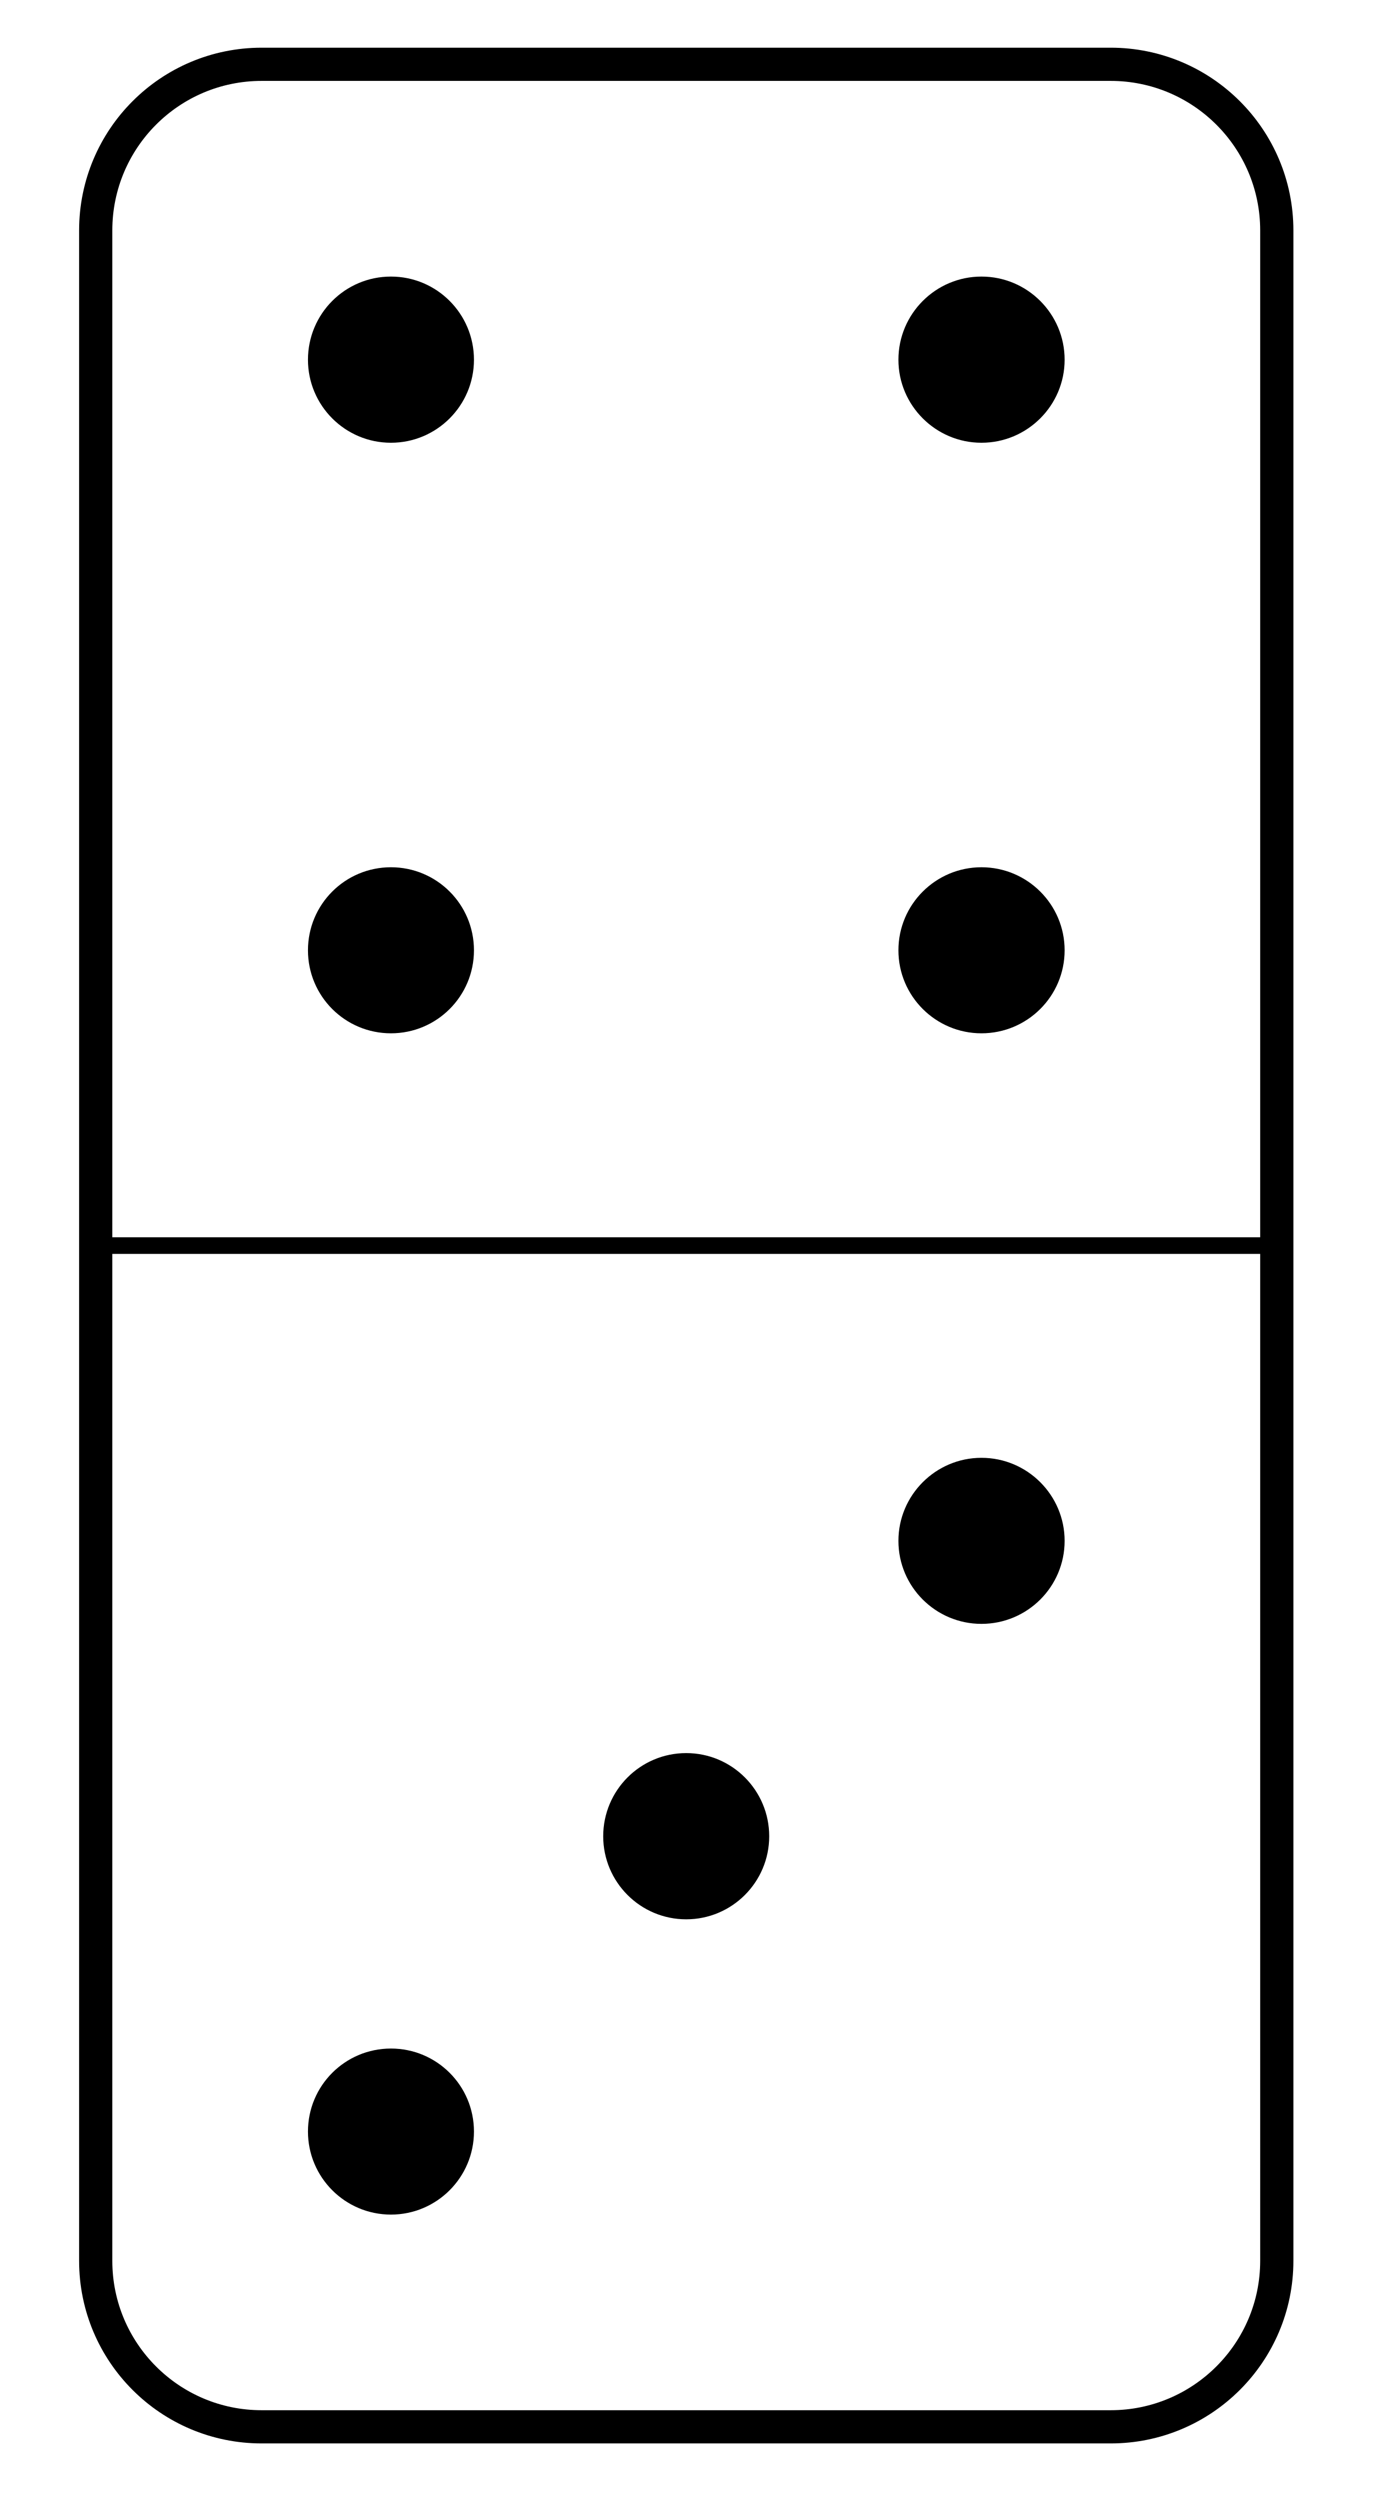 <?xml version="1.0" encoding="UTF-8"?>
<svg xmlns="http://www.w3.org/2000/svg" xmlns:xlink="http://www.w3.org/1999/xlink" width="33pt" height="60pt" viewBox="0 0 33 60" version="1.1">
<g id="surface1">
<path style="fill:none;stroke-width:0.797;stroke-linecap:butt;stroke-linejoin:miter;stroke:rgb(0%,0%,0%);stroke-opacity:1;stroke-miterlimit:10;" d="M 0.002 3.984 L 0.002 52.707 C 0.002 54.91 1.783 56.695 3.986 56.695 L 24.36 56.695 C 26.563 56.695 28.348 54.91 28.348 52.707 L 28.348 3.984 C 28.348 1.785 26.563 -0 24.36 -0 L 3.986 -0 C 1.783 -0 0.002 1.785 0.002 3.984 Z M 0.002 3.984 " transform="matrix(1,0,0,-1,2.295,58.238)"/>
<path style="fill:none;stroke-width:0.399;stroke-linecap:butt;stroke-linejoin:miter;stroke:rgb(0%,0%,0%);stroke-opacity:1;stroke-miterlimit:10;" d="M 0.002 28.347 L 28.348 28.347 " transform="matrix(1,0,0,-1,2.295,58.238)"/>
<path style=" stroke:none;fill-rule:nonzero;fill:rgb(0%,0%,0%);fill-opacity:1;" d="M 11.375 51.152 C 11.375 50.051 10.484 49.16 9.383 49.16 C 8.281 49.16 7.391 50.051 7.391 51.152 C 7.391 52.25 8.281 53.145 9.383 53.145 C 10.484 53.145 11.375 52.25 11.375 51.152 Z M 11.375 51.152 "/>
<path style=" stroke:none;fill-rule:nonzero;fill:rgb(0%,0%,0%);fill-opacity:1;" d="M 18.461 44.066 C 18.461 42.965 17.57 42.07 16.469 42.07 C 15.367 42.07 14.477 42.965 14.477 44.066 C 14.477 45.164 15.367 46.059 16.469 46.059 C 17.57 46.059 18.461 45.164 18.461 44.066 Z M 18.461 44.066 "/>
<path style=" stroke:none;fill-rule:nonzero;fill:rgb(0%,0%,0%);fill-opacity:1;" d="M 25.551 36.977 C 25.551 35.879 24.656 34.984 23.555 34.984 C 22.457 34.984 21.562 35.879 21.562 36.977 C 21.562 38.078 22.457 38.969 23.555 38.969 C 24.656 38.969 25.551 38.078 25.551 36.977 Z M 25.551 36.977 "/>
<path style=" stroke:none;fill-rule:nonzero;fill:rgb(0%,0%,0%);fill-opacity:1;" d="M 11.375 22.805 C 11.375 21.703 10.484 20.812 9.383 20.812 C 8.281 20.812 7.391 21.703 7.391 22.805 C 7.391 23.906 8.281 24.797 9.383 24.797 C 10.484 24.797 11.375 23.906 11.375 22.805 Z M 11.375 22.805 "/>
<path style=" stroke:none;fill-rule:nonzero;fill:rgb(0%,0%,0%);fill-opacity:1;" d="M 11.375 8.633 C 11.375 7.531 10.484 6.637 9.383 6.637 C 8.281 6.637 7.391 7.531 7.391 8.633 C 7.391 9.73 8.281 10.625 9.383 10.625 C 10.484 10.625 11.375 9.73 11.375 8.633 Z M 11.375 8.633 "/>
<path style=" stroke:none;fill-rule:nonzero;fill:rgb(0%,0%,0%);fill-opacity:1;" d="M 25.551 22.805 C 25.551 21.703 24.656 20.812 23.555 20.812 C 22.457 20.812 21.562 21.703 21.562 22.805 C 21.562 23.906 22.457 24.797 23.555 24.797 C 24.656 24.797 25.551 23.906 25.551 22.805 Z M 25.551 22.805 "/>
<path style=" stroke:none;fill-rule:nonzero;fill:rgb(0%,0%,0%);fill-opacity:1;" d="M 25.551 8.633 C 25.551 7.531 24.656 6.637 23.555 6.637 C 22.457 6.637 21.562 7.531 21.562 8.633 C 21.562 9.73 22.457 10.625 23.555 10.625 C 24.656 10.625 25.551 9.73 25.551 8.633 Z M 25.551 8.633 "/>
</g>
</svg>
